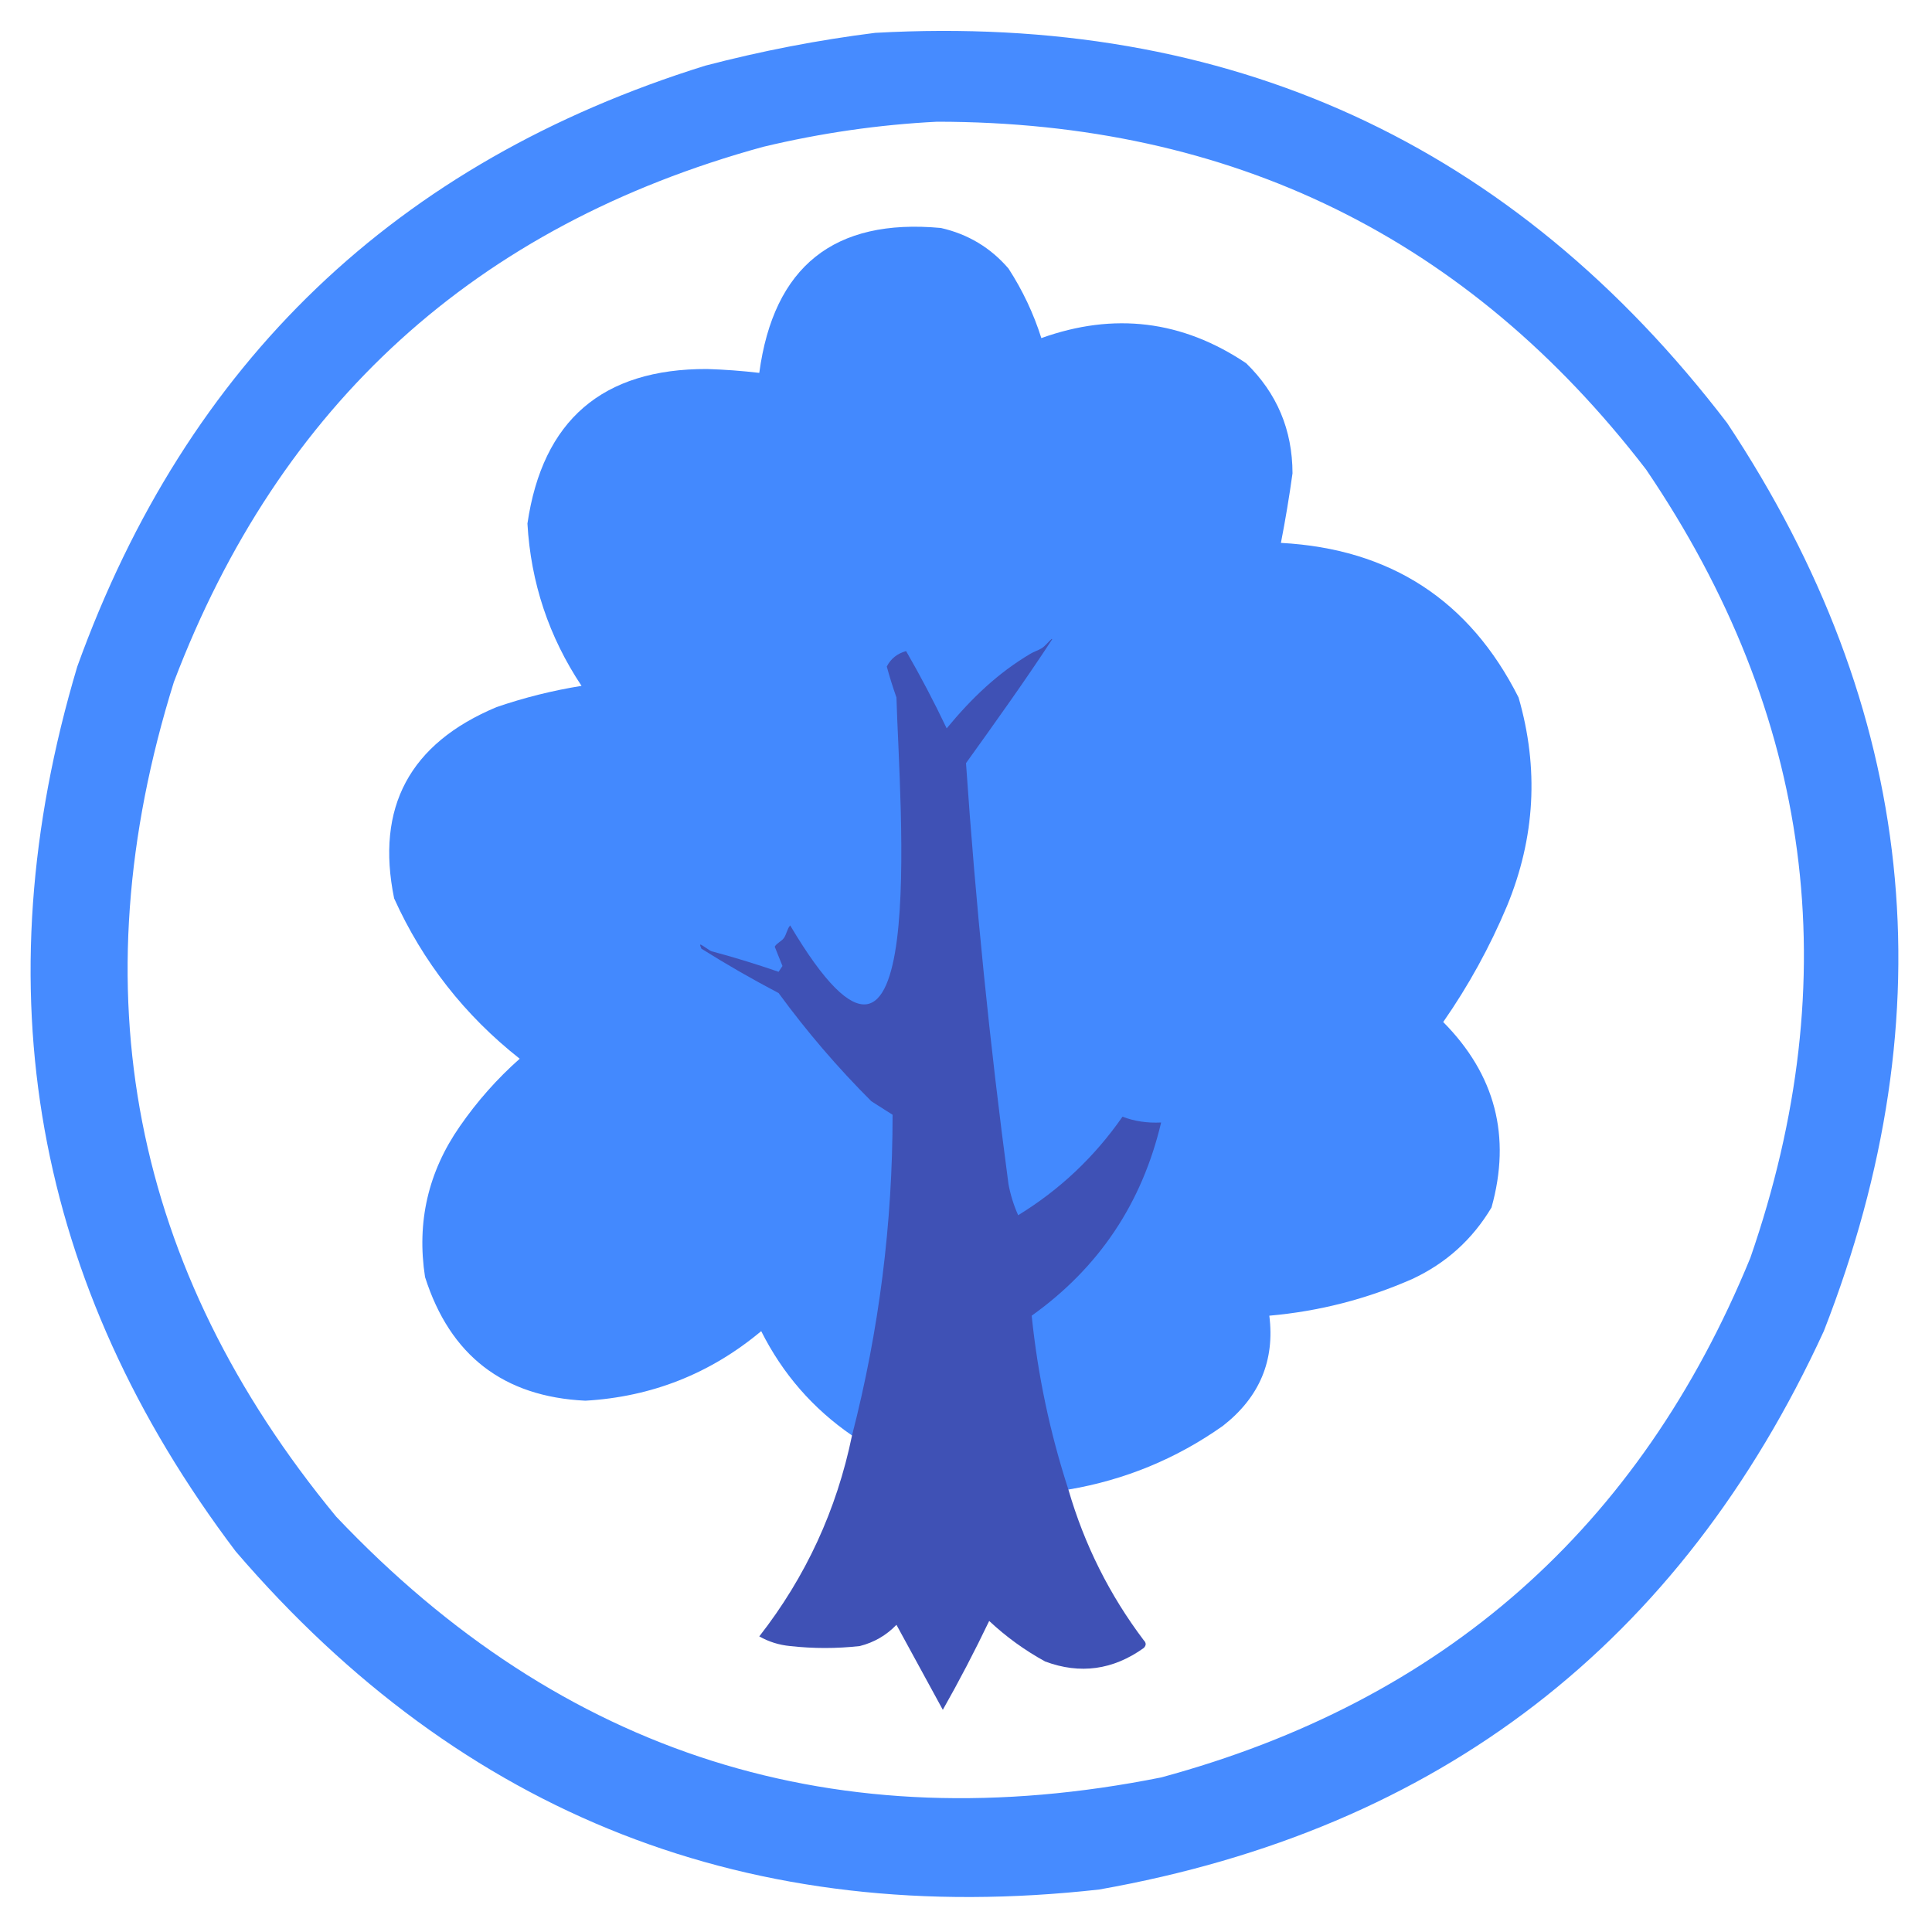 <?xml version="1.0" encoding="UTF-8" standalone="no"?>
<svg
   version="1.1"
   width="500"
   height="500"
   style="clip-rule:evenodd;fill-rule:evenodd;image-rendering:optimizeQuality;shape-rendering:geometricPrecision;text-rendering:geometricPrecision"
   id="svg40"
   sodipodi:docname="logo.6732f48a (1).svg"
   inkscape:export-filename="..\..\Downloads\logo.6732f48a (1).svg"
   inkscape:export-xdpi="96"
   inkscape:export-ydpi="96"
   xmlns:inkscape="http://www.inkscape.org/namespaces/inkscape"
   xmlns:sodipodi="http://sodipodi.sourceforge.net/DTD/sodipodi-0.dtd"
   xmlns="http://www.w3.org/2000/svg"
   xmlns:svg="http://www.w3.org/2000/svg">
  <defs
     id="defs44" />
  <sodipodi:namedview
     id="namedview42"
     pagecolor="#ffffff"
     bordercolor="#000000"
     borderopacity="0.25"
     inkscape:showpageshadow="2"
     inkscape:pageopacity="0.0"
     inkscape:pagecheckerboard="0"
     inkscape:deskcolor="#d1d1d1"
     showgrid="false"
     inkscape:zoom="1.658"
     inkscape:cx="425.81423"
     inkscape:cy="226.77925"
     inkscape:window-width="1920"
     inkscape:window-height="1009"
     inkscape:window-x="-8"
     inkscape:window-y="-8"
     inkscape:window-maximized="1"
     inkscape:current-layer="svg40" />
  <g
     id="g26">
    <path
       style="opacity:0.984"
       fill="#4389ff"
       d="m 226.5,8.5 c 91.608,-5.102 165.108,28.564 220.5,101 49.02,73.896 57.353,152.229 25,235 C 434.858,425.281 372.358,473.447 284.5,489 194.269,499.105 119.769,469.939 61,401.5 8.728,332.312 -4.939,255.979 20,172.5 48.411,93.756 102.577,41.923 182.5,17 c 14.62,-3.822 29.287,-6.655 44,-8.5 z m 16,23 c 76.239,0.038 137.405,30.038 183.5,90 43.093,63.509 52.093,131.509 27,204 C 424.338,395.423 373.505,440.256 300.5,460 216.689,476.768 145.522,454.268 87,392.5 34.071,328.287 20.07,256.287 45,176.5 72.365,104.556 123.198,58.389 197.5,38 c 14.949,-3.574 29.949,-5.741 45,-6.5 z"
       id="path24" />
  </g>
  <g
     id="g30">
    <path
       style="opacity:0.997"
       fill="#4389fe"
       d="m 276.5,385.5 c -55.755,-16.672 15.693,1.316 -56,-14 -10.126,-6.962 -17.959,-15.962 -23.5,-27 -13.164,11 -28.331,17 -45.5,18 -21.191,-1.015 -35.025,-11.682 -41.5,-32 -2.194,-14.222 0.806,-27.222 9,-39 4.481,-6.479 9.648,-12.312 15.5,-17.5 -14.234,-11.227 -25.068,-25.06 -32.5,-41.5 -4.814,-23.58 4.019,-40.08 26.5,-49.5 7.18,-2.462 14.513,-4.295 22,-5.5 -8.461,-12.716 -13.127,-26.716 -14,-42 3.918,-26.749 19.418,-40.082 46.5,-40 4.526,0.141 9.026,0.475 13.5,1 3.722,-27.562 19.389,-40.062 47,-37.5 7.012,1.587 12.845,5.087 17.5,10.5 3.658,5.648 6.491,11.648 8.5,18 18.811,-6.752 36.478,-4.585 53,6.5 7.979,7.756 11.979,17.256 12,28.5 -0.838,6.037 -1.838,12.037 -3,18 28.326,1.524 48.826,14.857 61.5,40 5.303,18.306 4.303,36.306 -3,54 -4.463,10.615 -9.963,20.615 -16.5,30 13.478,13.597 17.645,29.597 12.5,48 -4.939,8.272 -11.772,14.439 -20.5,18.5 -11.815,5.204 -24.149,8.37 -37,9.5 1.461,11.602 -2.539,21.102 -12,28.5 -12.044,8.519 -25.377,14.019 -40,16.5 z"
       id="path28"
       sodipodi:nodetypes="ccccccccccccccccccccccccccc" />
  </g>
  <g
     id="g38">
    <path
       style="opacity:0.998"
       fill="#3f51b5"
       d="M 272.338,165.388 C 265.772,175.504 257.1,187.616 250,197.5 c 2.491,36.421 6.158,72.754 11,109 0.526,2.772 1.359,5.438 2.5,8 10.767,-6.599 19.767,-15.099 27,-25.5 3.063,1.177 6.396,1.677 10,1.5 -4.951,20.921 -16.117,37.587 -33.5,50 1.565,15.323 4.731,30.323 9.5,45 4.129,14.241 10.629,27.241 19.5,39 0.667,0.667 0.667,1.333 0,2 -7.956,5.689 -16.456,6.856 -25.5,3.5 -5.276,-2.888 -10.109,-6.388 -14.5,-10.5 -3.745,7.824 -7.745,15.491 -12,23 -4,-7.333 -8,-14.667 -12,-22 -2.626,2.731 -5.793,4.564 -9.5,5.5 -6,0.667 -12,0.667 -18,0 -2.862,-0.27 -5.528,-1.104 -8,-2.5 12.028,-15.394 20.028,-32.727 24,-52 7.003,-27.182 10.503,-54.848 10.5,-83 -1.833,-1.167 -3.667,-2.333 -5.5,-3.5 -8.749,-8.744 -16.749,-18.078 -24,-28 -6.83,-3.581 -13.497,-7.414 -20,-11.5 0.032,-0.134 -0.571,-1.132 -0.184,-1.032 0.496,0.128 2.337,1.587 2.837,1.72 5.593,1.488 11.376,3.258 17.347,5.312 0.333,-0.5 0.667,-1 1,-1.5 -0.667,-1.667 -1.333,-3.333 -2,-5 0.551,-0.962 1.713,-1.333 2.364,-2.233 0.678,-0.936 0.85,-2.398 1.636,-3.267 36.228,61.07 28.271,-31.529 27.5,-59 -0.934,-2.636 -1.768,-5.303 -2.5,-8 1.039,-2.031 2.705,-3.364 5,-4 3.755,6.509 7.255,13.176 10.5,20 6.506,-7.872 13.298,-14.376 21.854,-19.414 0.537,-0.316 1.593,-0.674 2.756,-1.332 0.738,-0.418 1.811,-1.76 2.532,-2.375 0.167,-0.142 0.014,0.132 0.195,0.009 z"
       id="path36"
       sodipodi:nodetypes="ccccccccccccccccccccccsscccscccccsssc" />
  </g>
</svg>
